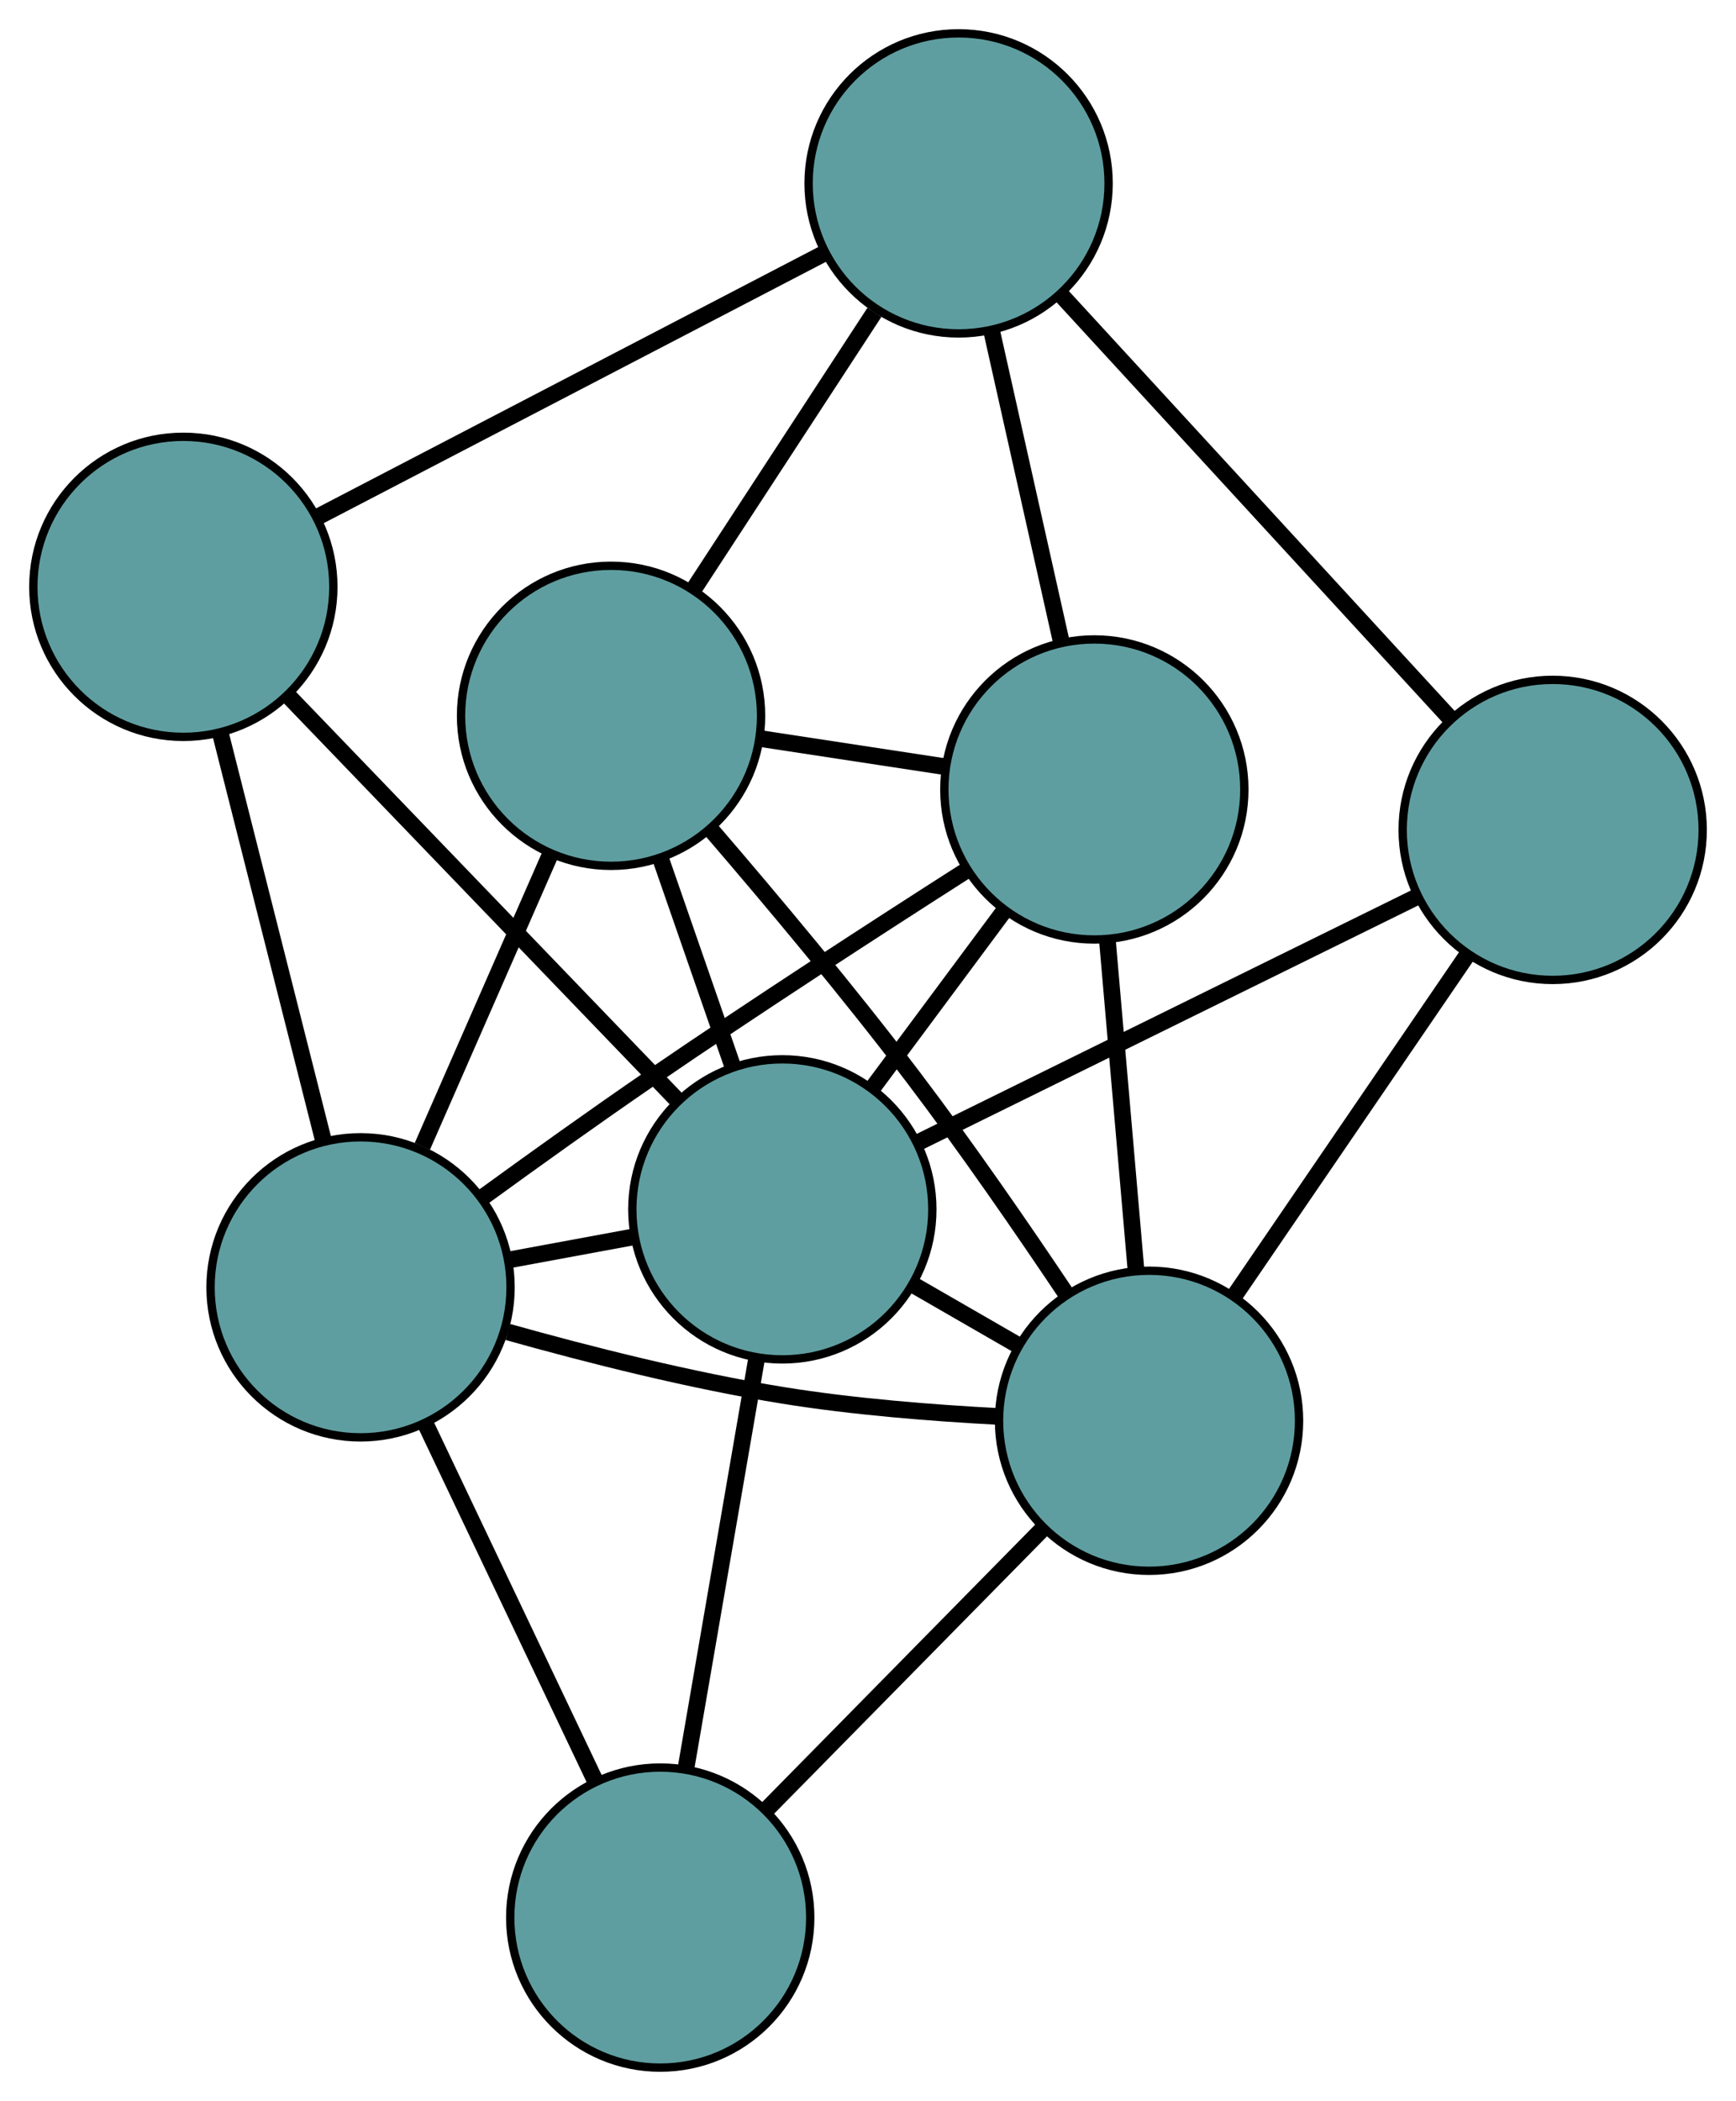 <?xml version="1.0" encoding="UTF-8" standalone="no"?>
<!DOCTYPE svg PUBLIC "-//W3C//DTD SVG 1.1//EN"
 "http://www.w3.org/Graphics/SVG/1.1/DTD/svg11.dtd">
<!-- Generated by graphviz version 2.36.0 (20140111.2315)
 -->
<!-- Title: G Pages: 1 -->
<svg width="100%" height="100%"
 viewBox="0.00 0.00 208.31 252.05" xmlns="http://www.w3.org/2000/svg" xmlns:xlink="http://www.w3.org/1999/xlink">
<g id="graph0" class="graph" transform="scale(1 1) rotate(0) translate(4 248.052)">
<title>G</title>
<!-- 0 -->
<g id="node1" class="node"><title>0</title>
<ellipse fill="cadetblue" stroke="black" cx="69.322" cy="-162.177" rx="18" ry="18"/>
</g>
<!-- 4 -->
<g id="node5" class="node"><title>4</title>
<ellipse fill="cadetblue" stroke="black" cx="127.314" cy="-153.34" rx="18" ry="18"/>
</g>
<!-- 0&#45;&#45;4 -->
<g id="edge1" class="edge"><title>0&#45;&#45;4</title>
<path fill="none" stroke="black" stroke-width="2" d="M87.353,-159.429C94.402,-158.355 102.464,-157.126 109.493,-156.055"/>
</g>
<!-- 5 -->
<g id="node6" class="node"><title>5</title>
<ellipse fill="cadetblue" stroke="black" cx="39.264" cy="-93.612" rx="18" ry="18"/>
</g>
<!-- 0&#45;&#45;5 -->
<g id="edge2" class="edge"><title>0&#45;&#45;5</title>
<path fill="none" stroke="black" stroke-width="2" d="M62.046,-145.579C57.389,-134.957 51.366,-121.217 46.682,-110.533"/>
</g>
<!-- 6 -->
<g id="node7" class="node"><title>6</title>
<ellipse fill="cadetblue" stroke="black" cx="111.026" cy="-226.052" rx="18" ry="18"/>
</g>
<!-- 0&#45;&#45;6 -->
<g id="edge3" class="edge"><title>0&#45;&#45;6</title>
<path fill="none" stroke="black" stroke-width="2" d="M79.205,-177.314C85.757,-187.349 94.328,-200.477 100.924,-210.579"/>
</g>
<!-- 7 -->
<g id="node8" class="node"><title>7</title>
<ellipse fill="cadetblue" stroke="black" cx="133.879" cy="-77.604" rx="18" ry="18"/>
</g>
<!-- 0&#45;&#45;7 -->
<g id="edge4" class="edge"><title>0&#45;&#45;7</title>
<path fill="none" stroke="black" stroke-width="2" d="M81.42,-148.395C88.637,-140.01 97.865,-128.991 105.573,-118.831 111.976,-110.393 118.705,-100.635 123.994,-92.73"/>
</g>
<!-- 8 -->
<g id="node9" class="node"><title>8</title>
<ellipse fill="cadetblue" stroke="black" cx="89.875" cy="-102.965" rx="18" ry="18"/>
</g>
<!-- 0&#45;&#45;8 -->
<g id="edge5" class="edge"><title>0&#45;&#45;8</title>
<path fill="none" stroke="black" stroke-width="2" d="M75.267,-145.05C77.97,-137.263 81.162,-128.066 83.872,-120.258"/>
</g>
<!-- 1 -->
<g id="node2" class="node"><title>1</title>
<ellipse fill="cadetblue" stroke="black" cx="18" cy="-177.65" rx="18" ry="18"/>
</g>
<!-- 1&#45;&#45;5 -->
<g id="edge6" class="edge"><title>1&#45;&#45;5</title>
<path fill="none" stroke="black" stroke-width="2" d="M22.51,-159.828C26.143,-145.47 31.223,-125.394 34.834,-111.12"/>
</g>
<!-- 1&#45;&#45;6 -->
<g id="edge7" class="edge"><title>1&#45;&#45;6</title>
<path fill="none" stroke="black" stroke-width="2" d="M34.204,-186.081C51.278,-194.965 78.004,-208.87 95.008,-217.717"/>
</g>
<!-- 1&#45;&#45;8 -->
<g id="edge8" class="edge"><title>1&#45;&#45;8</title>
<path fill="none" stroke="black" stroke-width="2" d="M30.52,-164.641C43.631,-151.017 64.109,-129.738 77.257,-116.076"/>
</g>
<!-- 2 -->
<g id="node3" class="node"><title>2</title>
<ellipse fill="cadetblue" stroke="black" cx="75.224" cy="-18" rx="18" ry="18"/>
</g>
<!-- 2&#45;&#45;5 -->
<g id="edge9" class="edge"><title>2&#45;&#45;5</title>
<path fill="none" stroke="black" stroke-width="2" d="M67.421,-34.407C61.389,-47.089 53.08,-64.563 47.052,-77.237"/>
</g>
<!-- 2&#45;&#45;7 -->
<g id="edge10" class="edge"><title>2&#45;&#45;7</title>
<path fill="none" stroke="black" stroke-width="2" d="M87.951,-30.933C97.789,-40.931 111.344,-54.705 121.177,-64.696"/>
</g>
<!-- 2&#45;&#45;8 -->
<g id="edge11" class="edge"><title>2&#45;&#45;8</title>
<path fill="none" stroke="black" stroke-width="2" d="M78.331,-36.019C80.817,-50.438 84.287,-70.56 86.772,-84.972"/>
</g>
<!-- 3 -->
<g id="node4" class="node"><title>3</title>
<ellipse fill="cadetblue" stroke="black" cx="182.313" cy="-148.489" rx="18" ry="18"/>
</g>
<!-- 3&#45;&#45;6 -->
<g id="edge12" class="edge"><title>3&#45;&#45;6</title>
<path fill="none" stroke="black" stroke-width="2" d="M169.895,-162C156.811,-176.236 136.331,-198.519 123.301,-212.696"/>
</g>
<!-- 3&#45;&#45;7 -->
<g id="edge13" class="edge"><title>3&#45;&#45;7</title>
<path fill="none" stroke="black" stroke-width="2" d="M172.041,-133.456C163.822,-121.427 152.351,-104.639 144.136,-92.615"/>
</g>
<!-- 3&#45;&#45;8 -->
<g id="edge14" class="edge"><title>3&#45;&#45;8</title>
<path fill="none" stroke="black" stroke-width="2" d="M165.787,-140.35C148.961,-132.064 123.031,-119.294 106.258,-111.033"/>
</g>
<!-- 4&#45;&#45;5 -->
<g id="edge15" class="edge"><title>4&#45;&#45;5</title>
<path fill="none" stroke="black" stroke-width="2" d="M111.789,-143.518C101.085,-136.679 86.577,-127.275 74.008,-118.664 67.383,-114.124 60.164,-108.956 54.032,-104.498"/>
</g>
<!-- 4&#45;&#45;6 -->
<g id="edge16" class="edge"><title>4&#45;&#45;6</title>
<path fill="none" stroke="black" stroke-width="2" d="M123.371,-170.941C120.829,-182.289 117.535,-196.994 114.989,-208.36"/>
</g>
<!-- 4&#45;&#45;7 -->
<g id="edge17" class="edge"><title>4&#45;&#45;7</title>
<path fill="none" stroke="black" stroke-width="2" d="M128.87,-135.391C129.909,-123.406 131.27,-107.699 132.312,-95.686"/>
</g>
<!-- 4&#45;&#45;8 -->
<g id="edge18" class="edge"><title>4&#45;&#45;8</title>
<path fill="none" stroke="black" stroke-width="2" d="M116.485,-138.769C111.561,-132.144 105.745,-124.319 100.809,-117.677"/>
</g>
<!-- 5&#45;&#45;7 -->
<g id="edge19" class="edge"><title>5&#45;&#45;7</title>
<path fill="none" stroke="black" stroke-width="2" d="M56.941,-88.255C66.615,-85.536 78.865,-82.438 89.993,-80.645 98.438,-79.285 107.894,-78.533 115.86,-78.117"/>
</g>
<!-- 5&#45;&#45;8 -->
<g id="edge20" class="edge"><title>5&#45;&#45;8</title>
<path fill="none" stroke="black" stroke-width="2" d="M56.965,-96.883C61.868,-97.789 67.191,-98.773 72.098,-99.68"/>
</g>
<!-- 7&#45;&#45;8 -->
<g id="edge21" class="edge"><title>7&#45;&#45;8</title>
<path fill="none" stroke="black" stroke-width="2" d="M117.993,-86.76C113.955,-89.087 109.619,-91.586 105.591,-93.908"/>
</g>
</g>
</svg>

